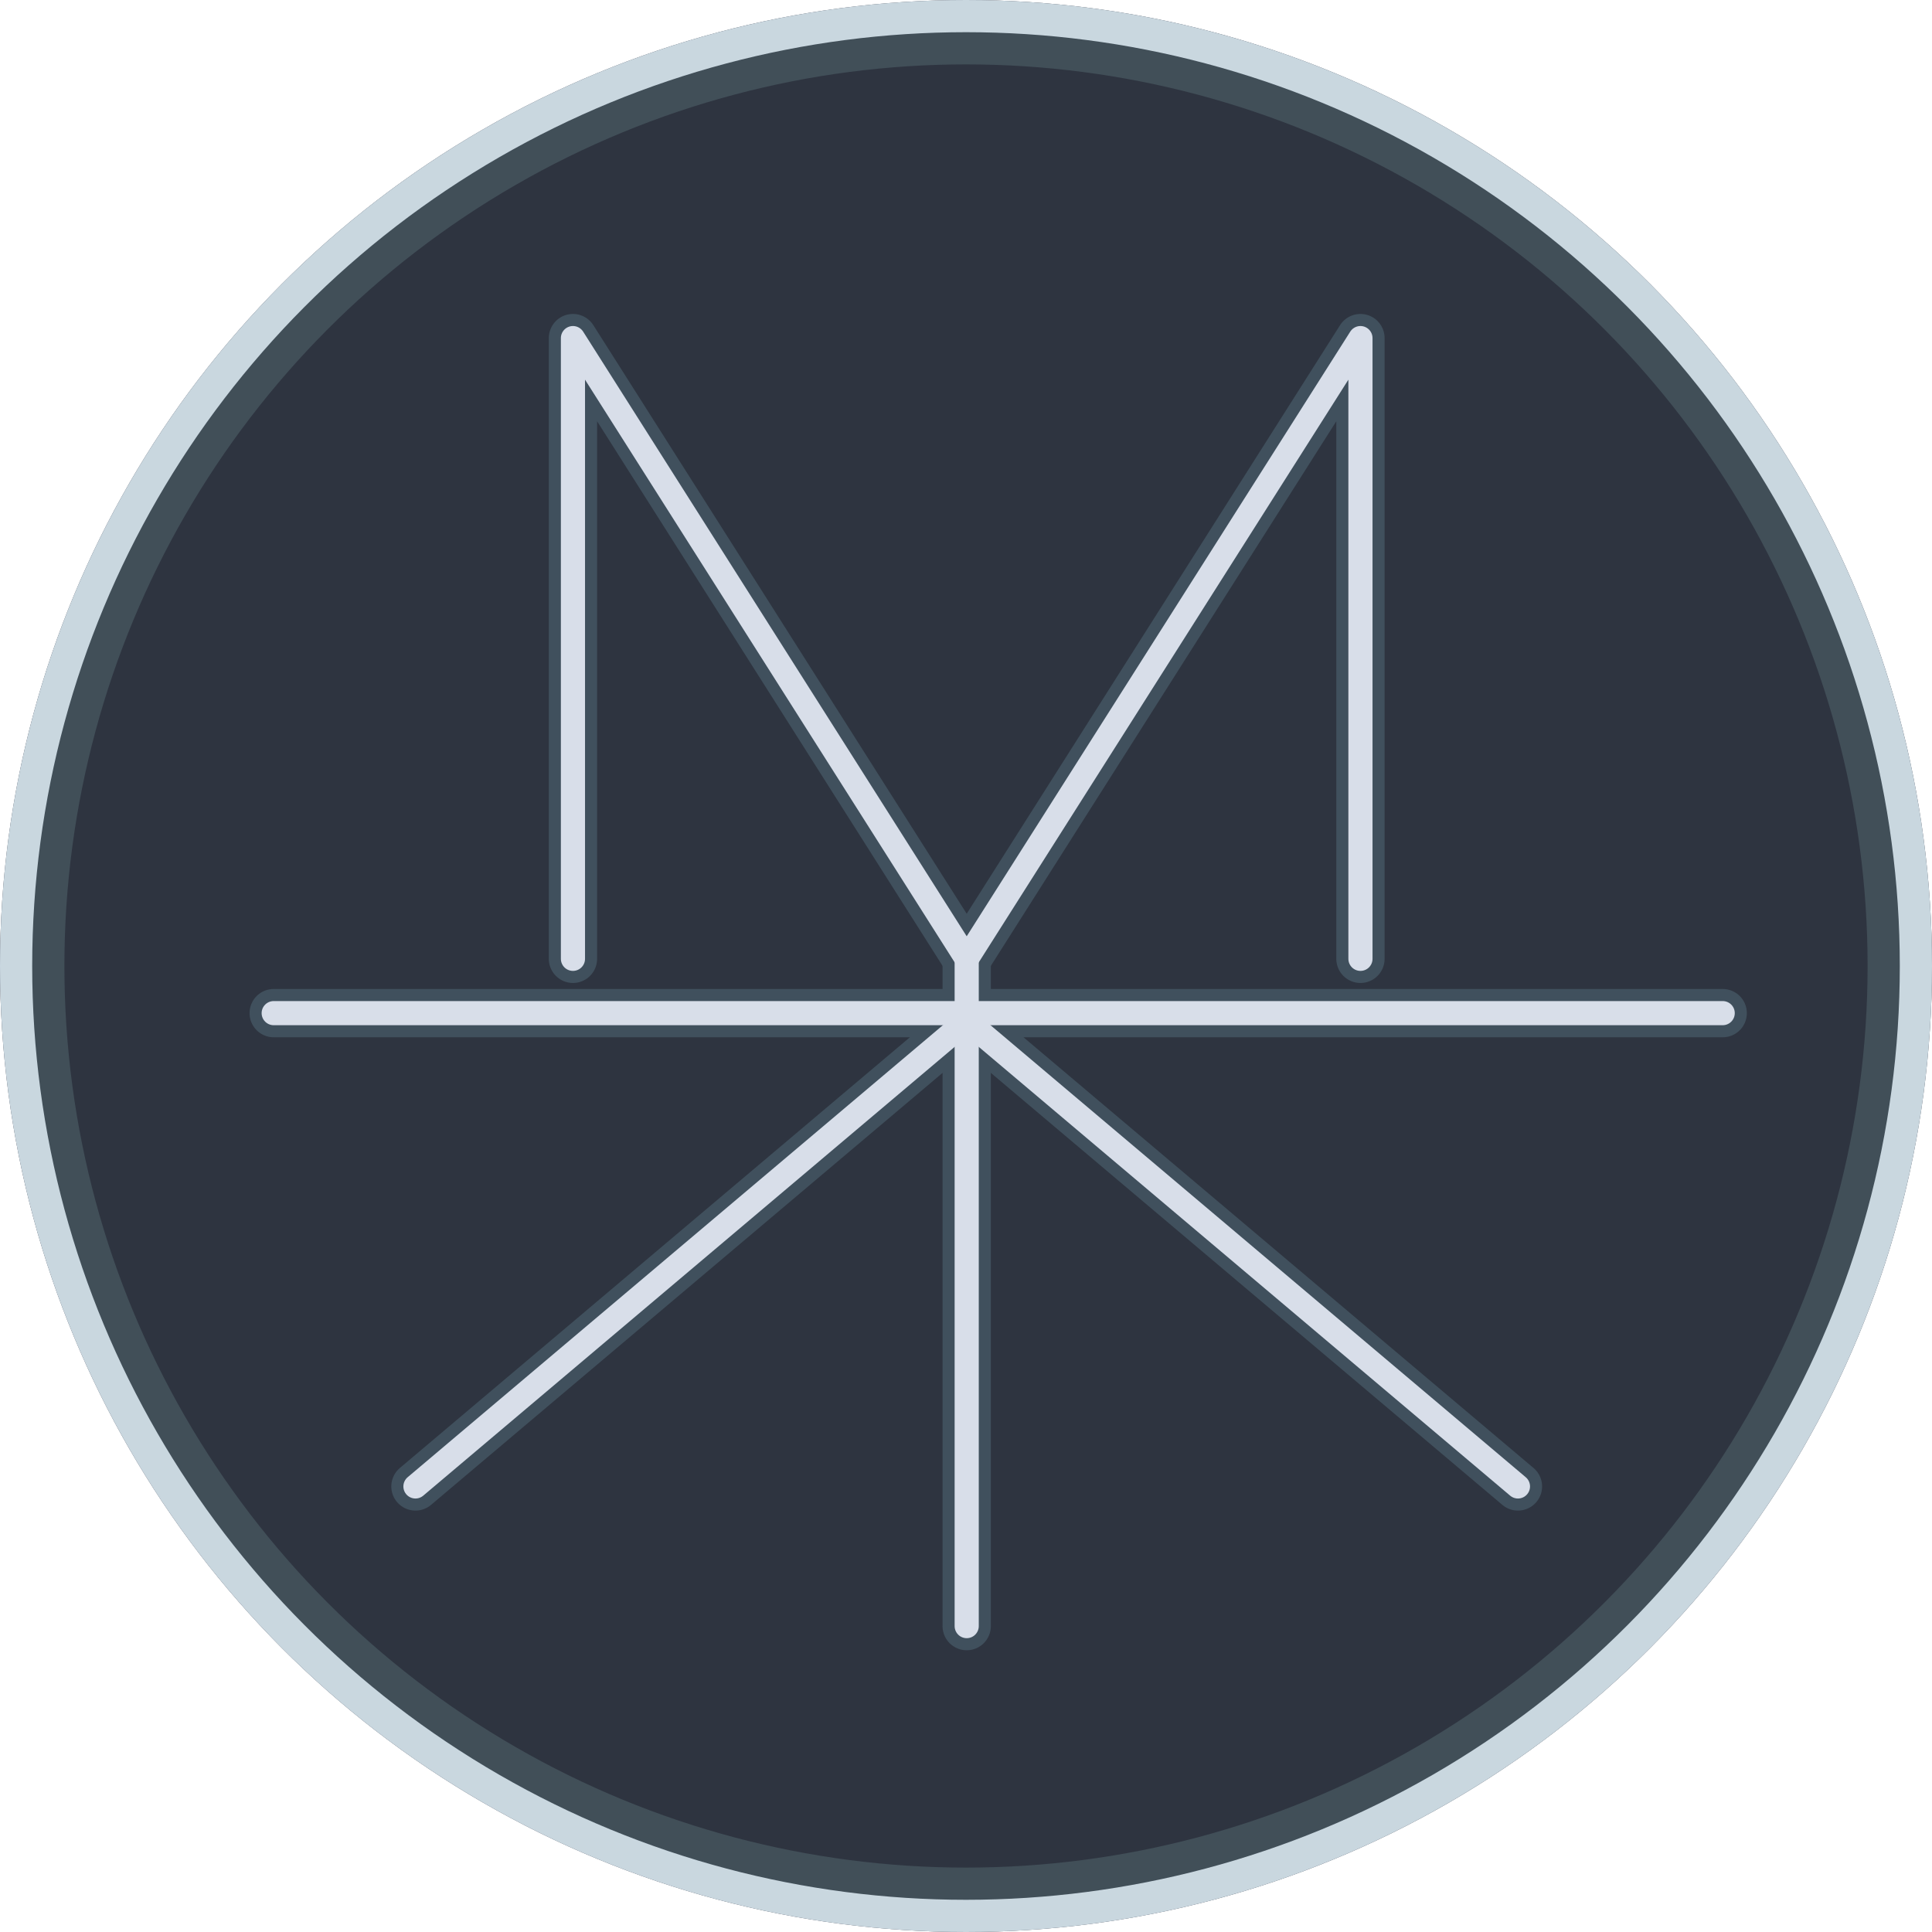 <svg width="1200" height="1200" viewBox="0 0 1200 1200" fill="none" xmlns="http://www.w3.org/2000/svg">
<circle cx="600" cy="600" r="600" fill="#2E3440"/>
<circle cx="600" cy="600" r="590" stroke="#D8DEE9" stroke-width="20"/>
<circle opacity="0.2" cx="600" cy="600" r="580" stroke="#8FBCBB" stroke-width="40"/>
<g opacity="0.2">
<path d="M355.87 595.542V210L600.435 595.542" stroke="#88C0D0" stroke-width="30" stroke-linecap="round" stroke-linejoin="round"/>
<path d="M845 595.542V210L600.435 595.542" stroke="#88C0D0" stroke-width="30" stroke-linecap="round" stroke-linejoin="round"/>
<path d="M1070 629.277H170" stroke="#88C0D0" stroke-width="30" stroke-linecap="round" stroke-linejoin="round"/>
<path d="M600.435 590.723V1010" stroke="#88C0D0" stroke-width="30" stroke-linecap="round" stroke-linejoin="round"/>
<path d="M600.435 634.096L258.043 923.253" stroke="#88C0D0" stroke-width="30" stroke-linecap="round" stroke-linejoin="round"/>
<path d="M600.435 634.096L942.826 923.253" stroke="#88C0D0" stroke-width="30" stroke-linecap="round" stroke-linejoin="round"/>
</g>
<path d="M355.87 595.542V210L600.435 595.542" stroke="#D8DEE9" stroke-width="15" stroke-linecap="round" stroke-linejoin="round"/>
<path d="M845 595.542V210L600.435 595.542" stroke="#D8DEE9" stroke-width="15" stroke-linecap="round" stroke-linejoin="round"/>
<path d="M1070 629.277H170" stroke="#D8DEE9" stroke-width="15" stroke-linecap="round" stroke-linejoin="round"/>
<path d="M600.435 590.723V1010" stroke="#D8DEE9" stroke-width="15" stroke-linecap="round" stroke-linejoin="round"/>
<path d="M600.435 634.096L258.043 923.253" stroke="#D8DEE9" stroke-width="15" stroke-linecap="round" stroke-linejoin="round"/>
<path d="M600.435 634.096L942.826 923.253" stroke="#D8DEE9" stroke-width="15" stroke-linecap="round" stroke-linejoin="round"/>
</svg>

